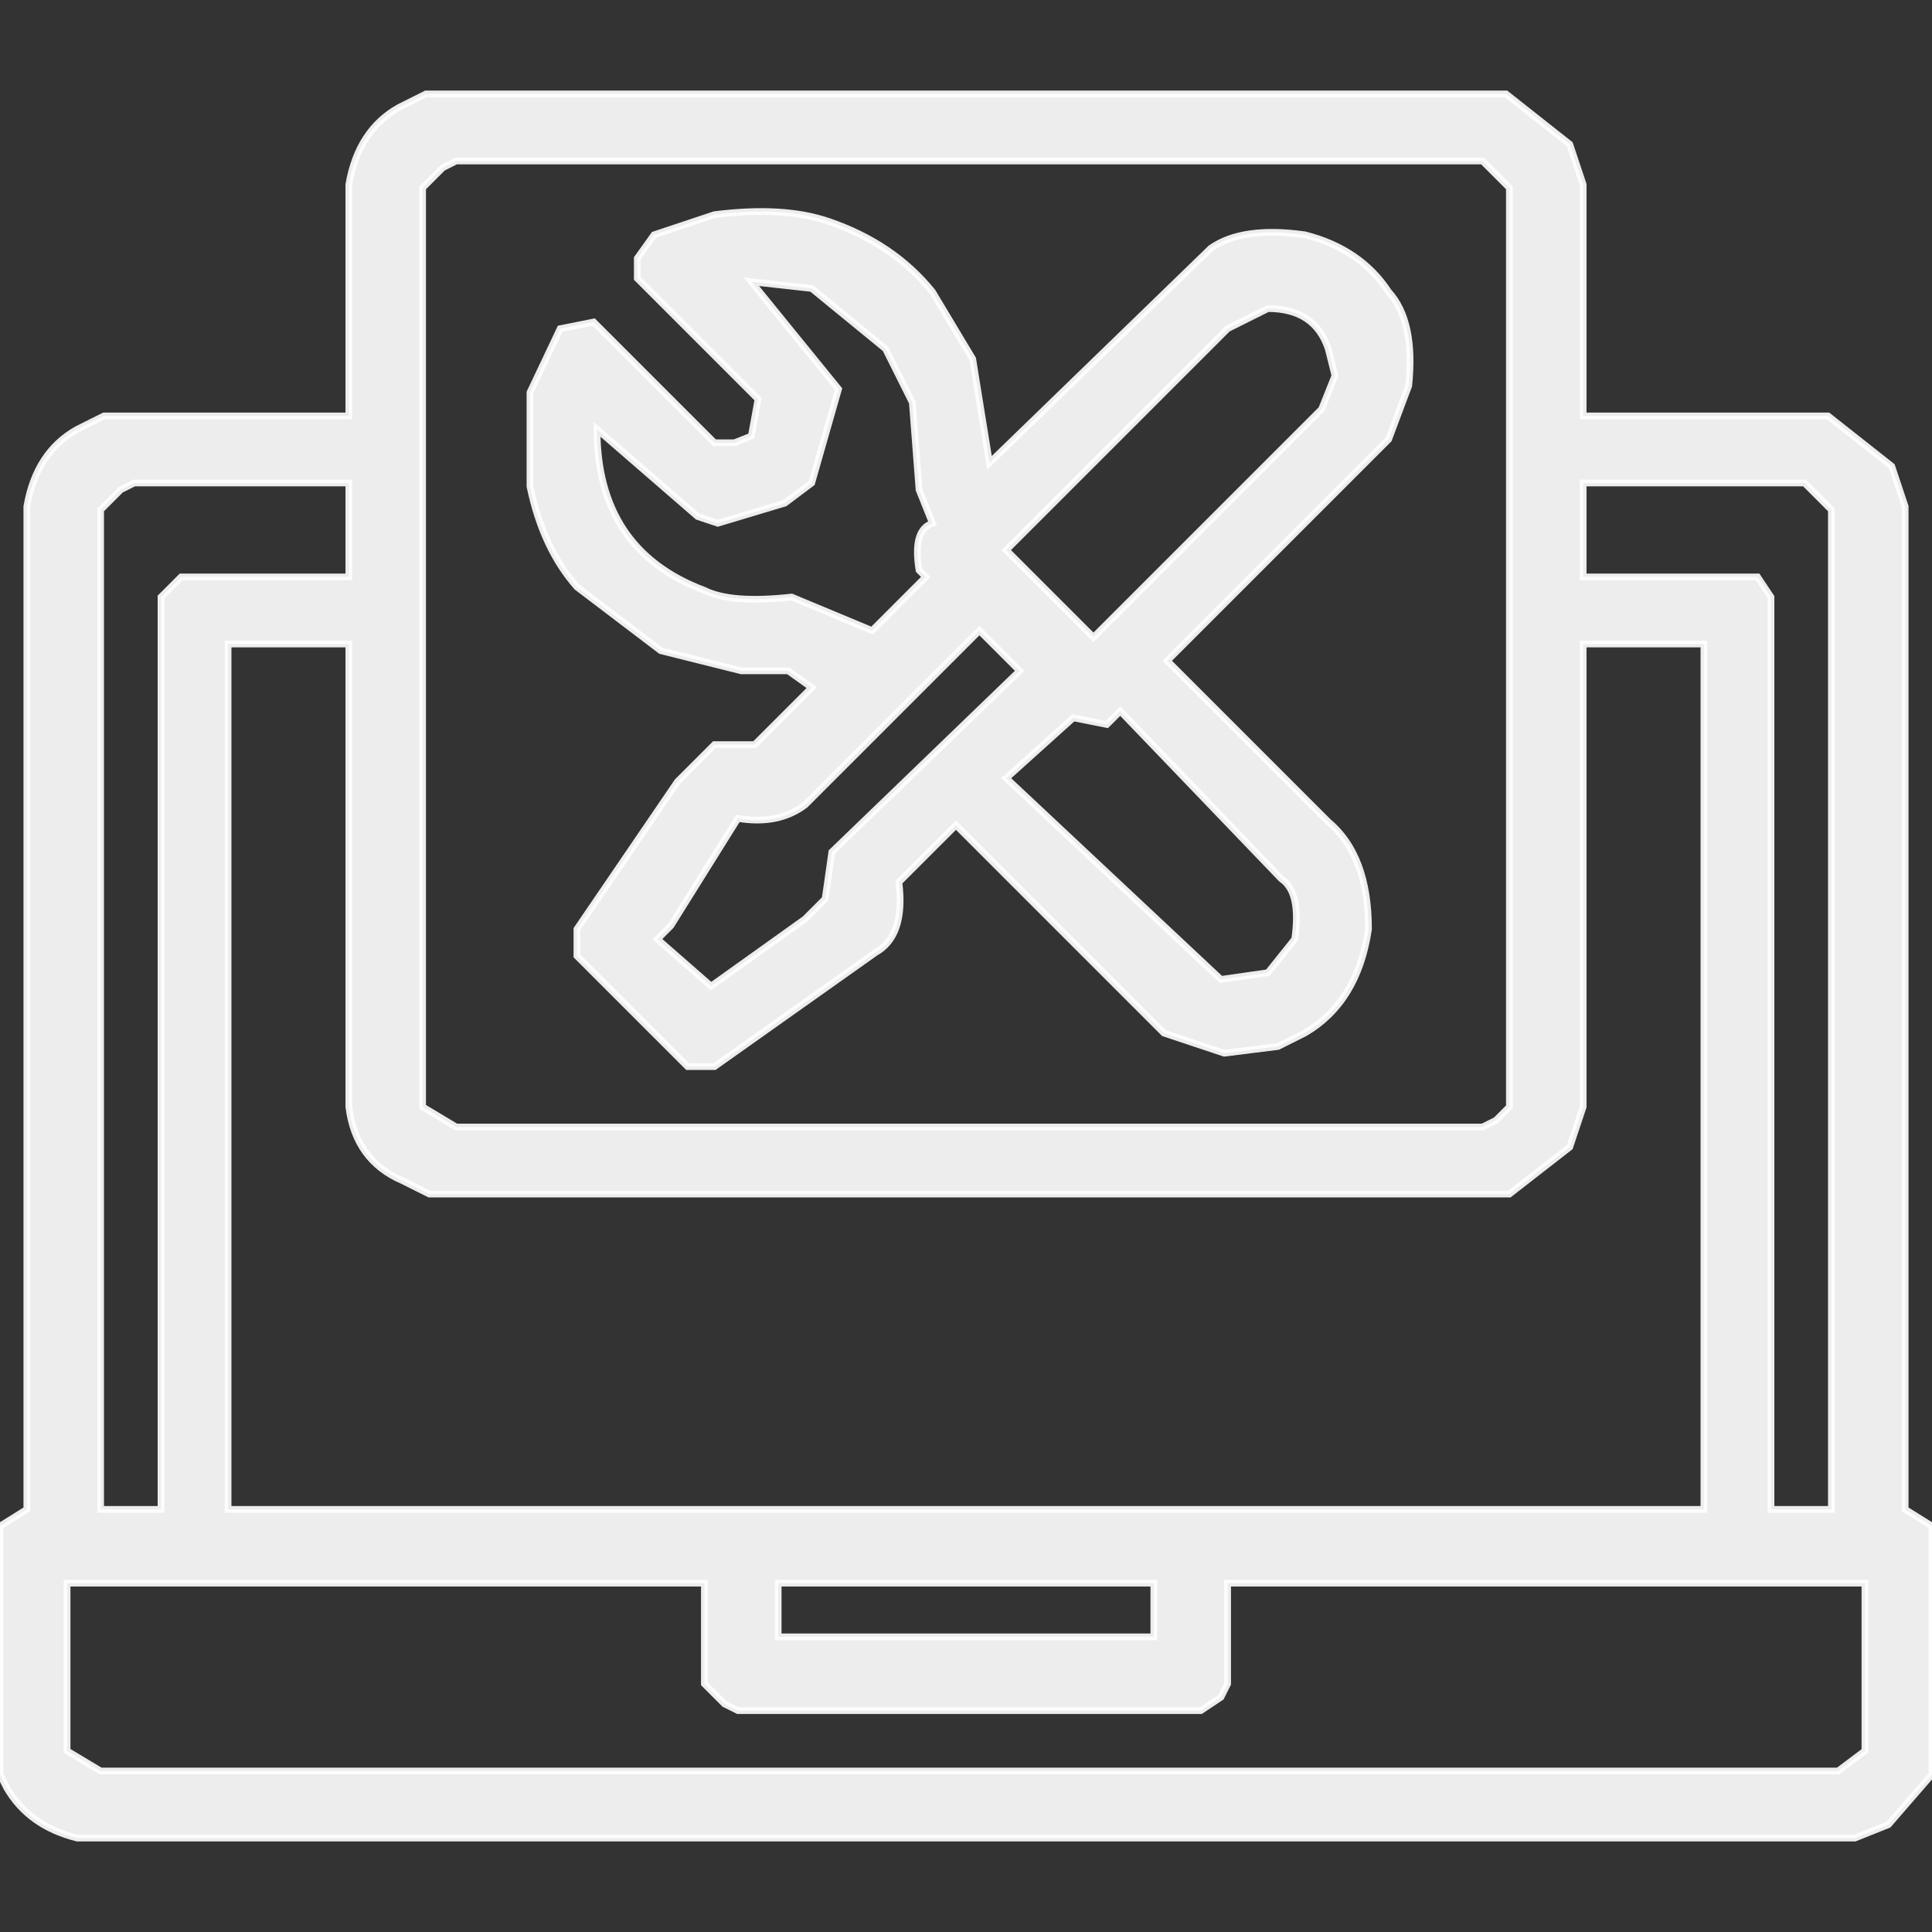 <svg width="288" height="288" version="1.1" xmlns="http://www.w3.org/2000/svg"><rect width="100%" height="100%" fill="#333333" stroke="none"/><path fill="rgb(0,0,0)" stroke="rgb(0,0,0)" stroke-width="1" opacity="0" d="M 0 0 L 288 0 L 288 226.5 L 285.5 225 L 284 224.5 L 284 75.5 Q 282.6 67.4 276.5 64 L 272.5 62 L 236 62 L 236 27.5 Q 234.6 19.4 228.5 16 L 224.5 14 L 63.5 14 L 54 21.5 L 52 27.5 L 52 62 L 15.5 62 L 6 69.5 L 4 75.5 L 4 225 L 0.5 227 L 0 0 Z "></path><path fill="rgb(0,0,0)" stroke="rgb(0,0,0)" stroke-width="1" opacity="0" d="M 67.5 24 L 220.5 24 L 225 27.5 L 225 164.5 L 222.5 167 L 220.5 168 L 67.5 168 L 63 164.5 L 63 27.5 L 65.5 25 L 67.5 24 Z M 107 32 L 98 35 L 95 39 L 95 42 L 113 60 L 112 65 L 110 66 L 107 66 L 89 48 L 84 49 L 79 59 L 79 73 Q 81 82 86 88 L 99 97 L 111 100 L 118 100 L 121 103 L 113 111 L 107 111 L 101 117 L 86 139 L 86 143 L 103 159 L 107 159 L 131 142 Q 135 139 134 132 L 143 123 L 174 154 L 183 157 L 191 156 L 195 154 Q 202 149 204 139 Q 204 127 198 123 L 174 99 L 207 66 L 210 58 Q 211 48 207 44 Q 203 37 195 35 Q 185 34 181 37 L 148 69 L 145 54 L 139 44 Q 133 36 124 33 Q 117 31 107 32 Z "></path><path fill="rgb(0,0,0)" stroke="rgb(0,0,0)" stroke-width="1" opacity="0" d="M 111.5 42 L 120.5 43 L 132 51.5 L 136 59.5 L 137 72.5 L 139 77.5 Q 136.2 79.2 137 84.5 L 138 85.5 L 129.5 94 L 117.5 89 Q 109.3 90.3 104.5 88 Q 97 85 93 78.5 Q 88.8 73.2 89 63.5 L 103.5 77 L 106.5 78 L 116.5 75 L 121 71.5 L 125 57.5 L 111.5 42 Z "></path><path fill="rgb(0,0,0)" stroke="rgb(0,0,0)" stroke-width="1" opacity="0" d="M 188.5 46 Q 195.8 46.3 198 51.5 L 199 55.5 L 197 60.5 L 162.5 95 L 150 81.5 L 182.5 49 L 188.5 46 Z "></path><path fill="rgb(0,0,0)" stroke="rgb(0,0,0)" stroke-width="1" opacity="0" d="M 19.5 72 L 52 72 L 52 86 L 26.5 86 L 24 88.5 L 24 224.5 L 23.5 225 L 15 225 L 15 75.5 L 17.5 73 L 19.5 72 Z "></path><path fill="rgb(0,0,0)" stroke="rgb(0,0,0)" stroke-width="1" opacity="0" d="M 236 72 L 268.5 72 L 273 75.5 L 273 224.5 L 272.5 225 L 264 225 L 264 88.5 L 261.5 86 L 236 86 L 236 72 Z "></path><path fill="rgb(0,0,0)" stroke="rgb(0,0,0)" stroke-width="1" opacity="0" d="M 145.5 94 L 152 99.5 L 124 126.5 L 123 133.5 L 119.5 137 L 105.5 147 L 98 139.5 L 100 137.5 L 110 122 Q 116.3 123 119.5 120 L 145.5 94 Z "></path><path fill="rgb(0,0,0)" stroke="rgb(0,0,0)" stroke-width="1" opacity="0" d="M 34 96 L 51.5 96 L 52 96.5 L 52 164.5 Q 53.4 172.6 59.5 176 L 63.5 178 L 224.5 178 L 234 170.5 L 236 164.5 L 236 96 L 253.5 96 L 254 96.5 L 254 225 L 34 225 L 34 96 Z "></path><path fill="rgb(0,0,0)" stroke="rgb(0,0,0)" stroke-width="1" opacity="0" d="M 166.5 106 L 191 130.5 Q 194.2 132.8 193 139.5 L 188.5 145 L 181.5 146 L 150 115.5 L 159.5 107 L 164.5 108 L 166.5 106 Z "></path><path fill="rgb(0,0,0)" stroke="rgb(0,0,0)" stroke-width="1" opacity="0" d="M 10 236 L 104.5 236 L 105 236.5 L 105 250.5 L 107.5 254 L 109.5 255 L 178.5 255 L 182 252.5 L 183 250.5 L 183 236 L 277.5 236 L 278 236.5 L 278 260.5 L 273.5 264 L 14.5 264 L 10 260.5 L 10 236 Z "></path><path fill="rgb(0,0,0)" stroke="rgb(0,0,0)" stroke-width="1" opacity="0" d="M 116 236 L 171.5 236 L 172 236.5 L 172 244 L 116.5 244 L 116 243.5 L 116 236 Z "></path><path fill="rgb(0,0,0)" stroke="rgb(0,0,0)" stroke-width="1" opacity="0" d="M 0.5 265 L 6.5 272 L 11.5 274 L 276.5 274 Q 283.7 272.2 287 266.5 L 287.5 265 L 288 288 L 0.5 288 L 0 287.5 L 0.5 265 Z "></path><path fill="rgb(255,255,255)" stroke="rgb(255,255,255)" stroke-width="1" opacity="0.914" d="M 63.5 14 L 224.5 14 L 234 21.5 L 236 27.5 L 236 62 L 272.5 62 L 282 69.5 L 284 75.5 L 284 225 L 288 227.5 L 288 264.5 L 281.5 272 L 276.5 274 L 11.5 274 Q 4.3 272.2 1 266.5 L 0 264.5 L 0 227.5 L 4 225 L 4 75.5 Q 5.4 67.4 11.5 64 L 15.5 62 L 52 62 L 52 27.5 Q 53.4 19.4 59.5 16 L 63.5 14 Z M 68 24 L 66 25 L 63 28 L 63 165 L 68 168 L 221 168 L 223 167 L 225 165 L 225 28 L 221 24 L 68 24 Z M 20 72 L 18 73 L 15 76 L 15 225 L 24 225 L 24 225 L 24 89 L 27 86 L 52 86 L 52 72 L 20 72 Z M 236 72 L 236 86 L 262 86 L 264 89 L 264 225 L 273 225 L 273 225 L 273 76 L 269 72 L 236 72 Z M 34 96 L 34 225 L 254 225 L 254 97 L 254 96 L 236 96 L 236 165 L 234 171 L 225 178 L 64 178 L 60 176 Q 53 173 52 165 L 52 97 L 52 96 L 34 96 Z M 10 236 L 10 261 L 15 264 L 274 264 L 278 261 L 278 237 L 278 236 L 183 236 L 183 251 L 182 253 L 179 255 L 110 255 L 108 254 L 105 251 L 105 237 L 105 236 L 10 236 Z M 116 236 L 116 244 L 117 244 L 172 244 L 172 237 L 172 236 L 116 236 Z "></path><path fill="rgb(255,255,255)" stroke="rgb(255,255,255)" stroke-width="1" opacity="0.914" d="M 106.5 32 Q 116.8 30.7 123.5 33 Q 133.2 36.3 139 43.5 L 145 53.5 L 147.5 69 L 180.5 37 Q 185.2 33.7 194.5 35 Q 202.8 37.1 207 43.5 Q 211 47.9 210 57.5 L 207 65.5 L 174 98.5 L 198 122.5 Q 204 127.5 204 138.5 Q 202.4 149.4 194.5 154 L 190.5 156 L 182.5 157 L 173.5 154 L 142.5 123 L 134 131.5 Q 135 139.5 130.5 142 L 106.5 159 L 102.5 159 L 86 142.5 L 86 138.5 L 101 116.5 L 106.5 111 L 112.5 111 L 121 102.5 L 117.5 100 L 110.5 100 L 98.5 97 L 86 87.5 Q 80.9 81.7 79 72.5 L 79 58.5 L 83.5 49 L 88.5 48 L 106.5 66 L 109.5 66 L 112 65 L 113 59.5 L 95 41.5 L 95 38.5 L 97.5 35 L 106.5 32 Z M 112 42 L 125 58 L 121 72 L 117 75 L 107 78 L 104 77 L 89 64 Q 89 73 93 79 Q 97 85 105 88 Q 109 90 118 89 L 130 94 L 138 86 L 137 85 Q 136 79 139 78 L 137 73 L 136 60 L 132 52 L 121 43 L 112 42 Z M 189 46 L 183 49 L 150 82 L 163 95 L 197 61 L 199 56 L 198 52 Q 196 46 189 46 Z M 146 94 L 120 120 Q 116 123 110 122 L 100 138 L 98 140 L 106 147 L 120 137 L 123 134 L 124 127 L 152 100 L 146 94 Z M 167 106 L 165 108 L 160 107 L 150 116 L 182 146 L 189 145 L 193 140 Q 194 133 191 131 L 167 106 Z "></path></svg>